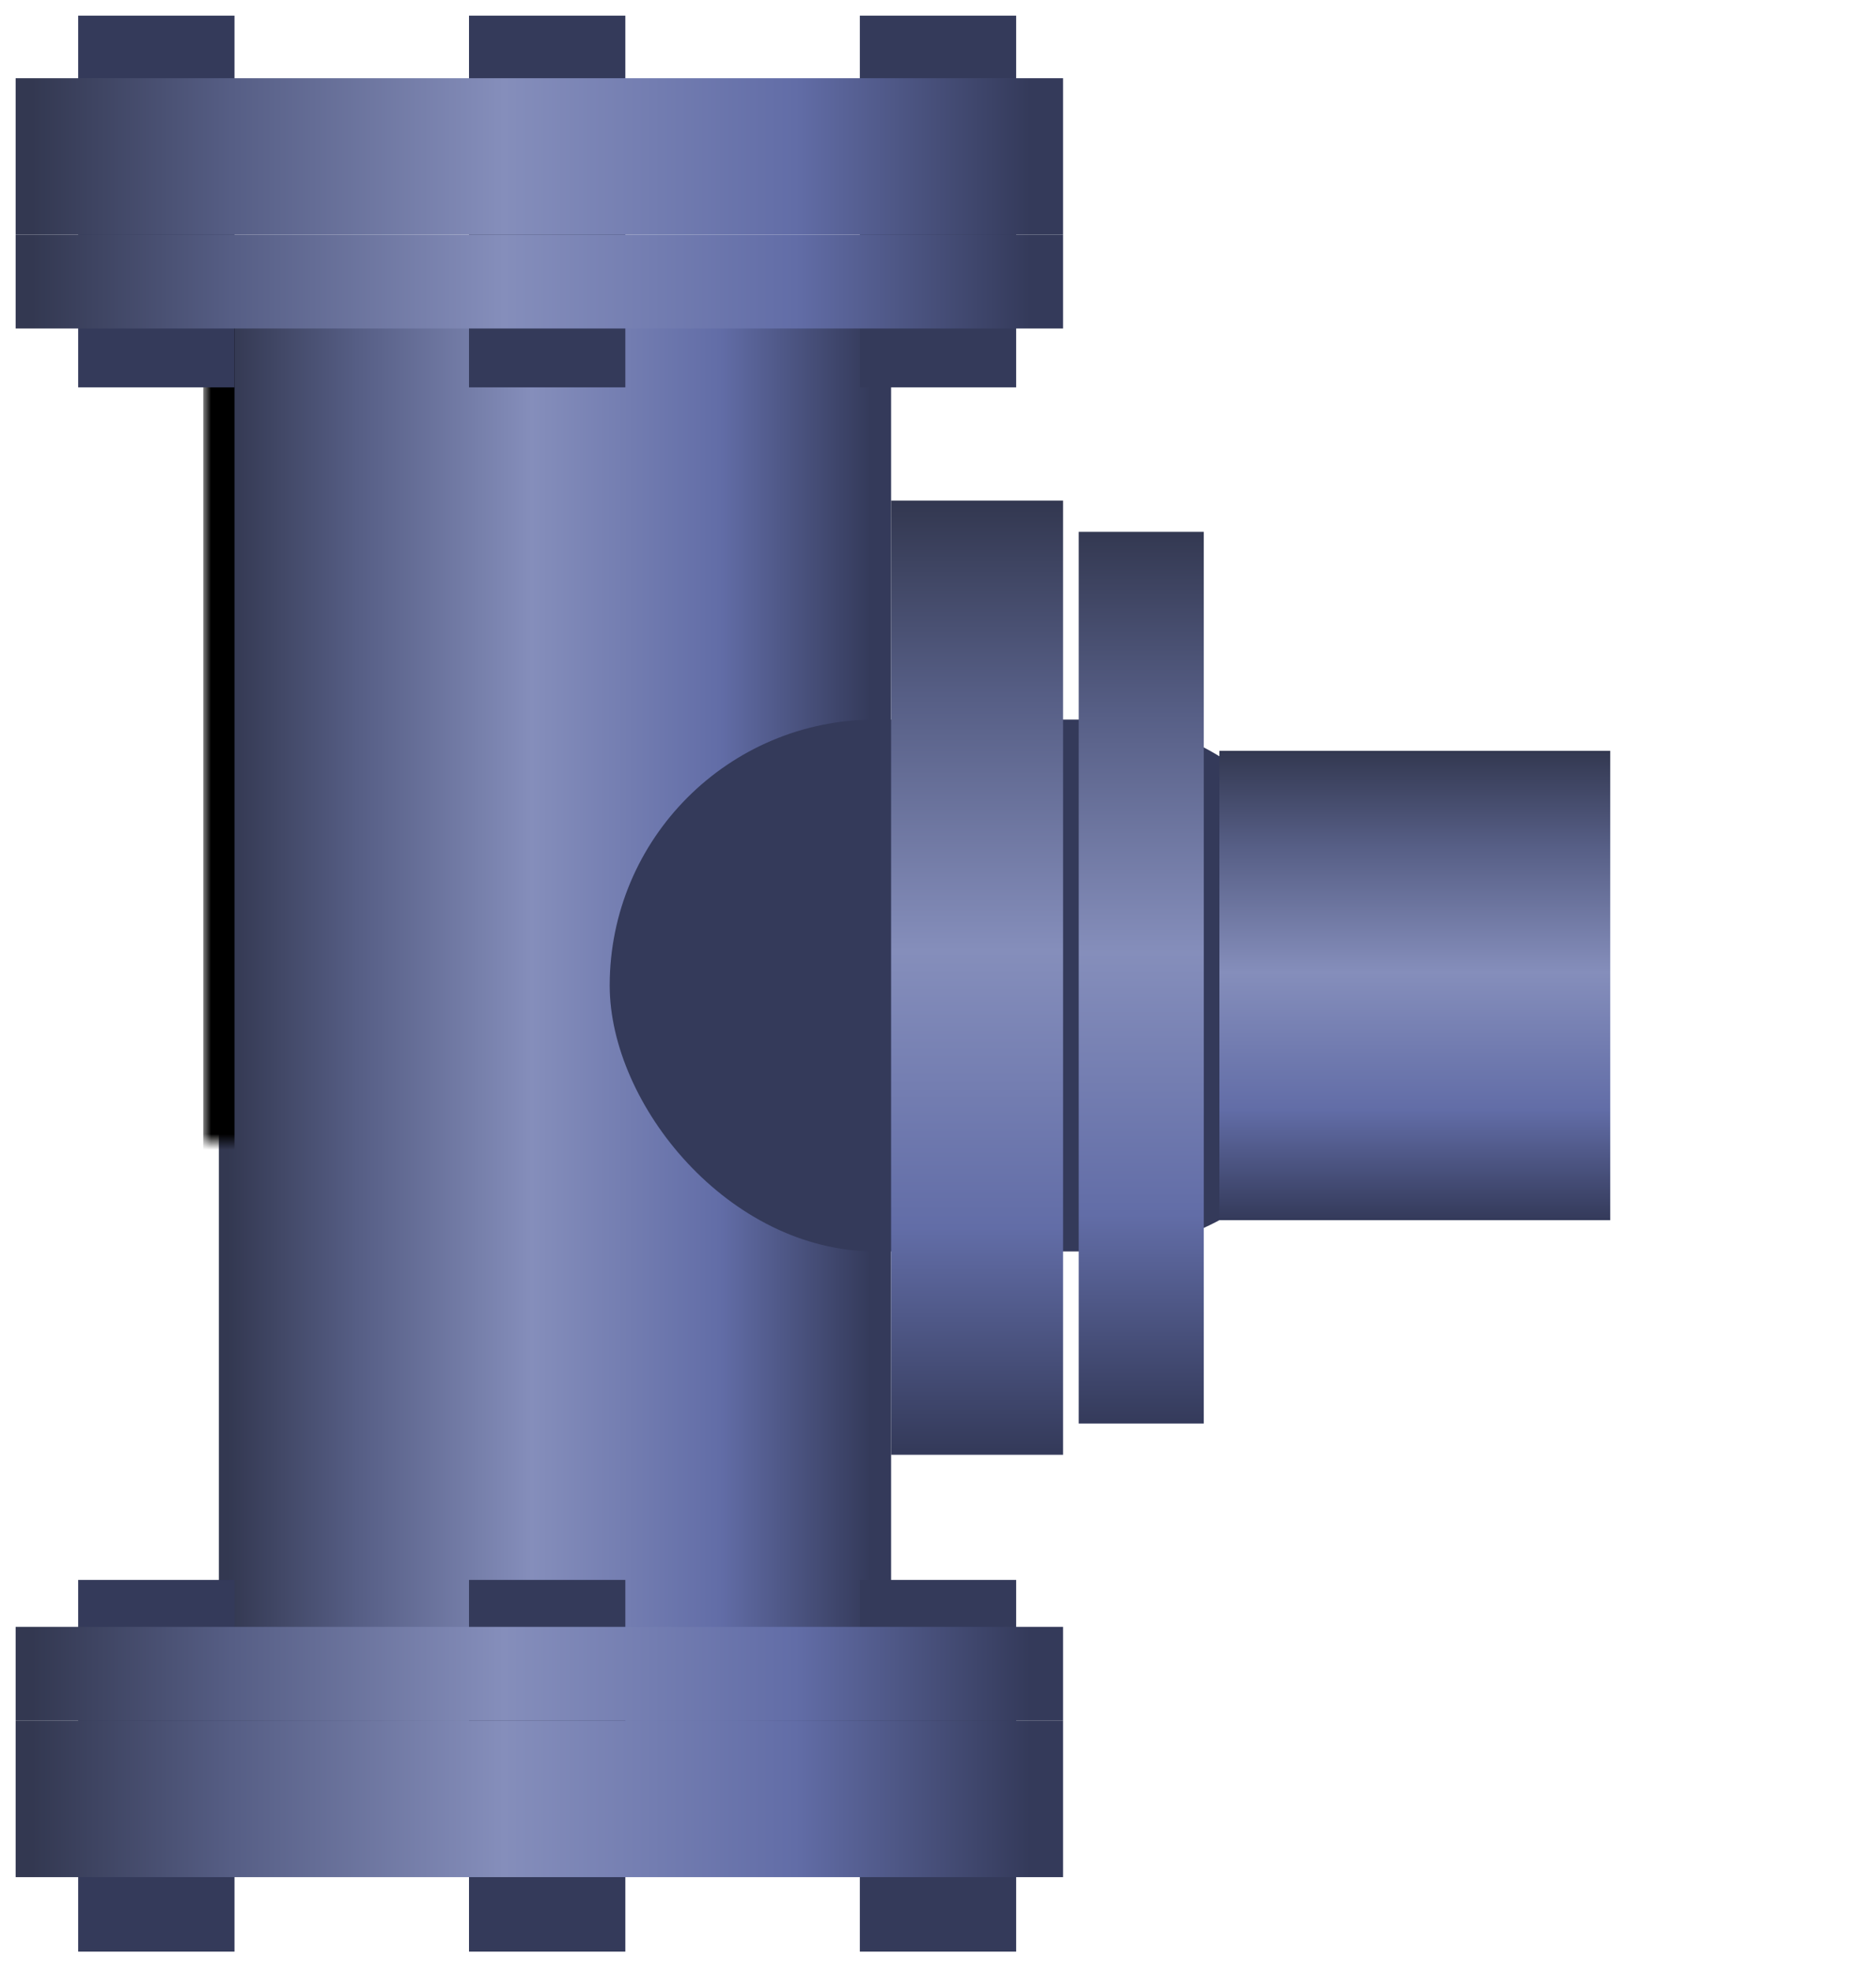 <svg width="120px" height="126px" viewBox="27 24 120 126" version="1.1" xmlns="http://www.w3.org/2000/svg" xmlns:xlink="http://www.w3.org/1999/xlink">
    <!-- Generator: Sketch 42 (36781) - http://www.bohemiancoding.com/sketch -->
    <desc>Created with Sketch.</desc>
    <defs>
        <linearGradient x1="96.92%" y1="17.18%" x2="1.502%" y2="17.18%" id="linearGradient-1">
            <stop stop-color="#343A5A" offset="0%"></stop>
            <stop stop-color="#626DA7" offset="23.539%"></stop>
            <stop stop-color="#858EBB" offset="52.8%"></stop>
            <stop stop-color="#565E85" offset="79.929%"></stop>
            <stop stop-color="#333851" offset="100%"></stop>
        </linearGradient>
        <rect id="path-2" x="41" y="42" width="43" height="95"></rect>
        <mask id="mask-3" maskContentUnits="userSpaceOnUse" maskUnits="objectBoundingBox" x="-1" y="-1" width="45" height="97">
            <rect x="40" y="41" width="45" height="97" fill="white"></rect>
            <use xlink:href="#path-2" fill="black"></use>
        </mask>
        <rect id="path-4" x="66" y="70" width="48" height="34" rx="17"></rect>
        <mask id="mask-5" maskContentUnits="userSpaceOnUse" maskUnits="objectBoundingBox" x="-1" y="-1" width="50" height="36">
            <rect x="65" y="69" width="50" height="36" fill="white"></rect>
            <use xlink:href="#path-4" fill="black"></use>
        </mask>
        <linearGradient x1="49.211%" y1="100%" x2="49.211%" y2="0%" id="linearGradient-6">
            <stop stop-color="#343A5A" offset="0%"></stop>
            <stop stop-color="#626DA7" offset="23.539%"></stop>
            <stop stop-color="#858EBB" offset="52.8%"></stop>
            <stop stop-color="#565E85" offset="79.929%"></stop>
            <stop stop-color="#333851" offset="100%"></stop>
        </linearGradient>
        <rect id="path-7" x="84" y="56" width="11" height="61"></rect>
        <mask id="mask-8" maskContentUnits="userSpaceOnUse" maskUnits="objectBoundingBox" x="-1" y="-1" width="13" height="63">
            <rect x="83" y="55" width="13" height="63" fill="white"></rect>
            <use xlink:href="#path-7" fill="black"></use>
        </mask>
        <rect id="path-9" x="96" y="58" width="8" height="57"></rect>
        <mask id="mask-10" maskContentUnits="userSpaceOnUse" maskUnits="objectBoundingBox" x="-1" y="-1" width="10" height="59">
            <rect x="95" y="57" width="10" height="59" fill="white"></rect>
            <use xlink:href="#path-9" fill="black"></use>
        </mask>
        <rect id="path-11" x="105" y="72" width="25" height="30"></rect>
        <mask id="mask-12" maskContentUnits="userSpaceOnUse" maskUnits="objectBoundingBox" x="-1" y="-1" width="27" height="32">
            <rect x="104" y="71" width="27" height="32" fill="white"></rect>
            <use xlink:href="#path-11" fill="black"></use>
        </mask>
        <linearGradient x1="51.476%" y1="0%" x2="51.476%" y2="100%" id="linearGradient-13">
            <stop stop-color="#414041" offset="0%"></stop>
            <stop stop-color="#E8E4EA" offset="15.483%"></stop>
            <stop stop-color="#818181" offset="37.61%"></stop>
            <stop stop-color="#C4C3C4" offset="64.528%"></stop>
            <stop stop-color="#323232" offset="100%"></stop>
        </linearGradient>
        <rect id="path-14" x="104" y="82" width="27" height="10"></rect>
        <mask id="mask-15" maskContentUnits="userSpaceOnUse" maskUnits="objectBoundingBox" x="0" y="0" width="27" height="10" fill="white">
            <use xlink:href="#path-14"></use>
        </mask>
        <rect id="path-16" x="130" y="82" width="12" height="10"></rect>
        <mask id="mask-17" maskContentUnits="userSpaceOnUse" maskUnits="objectBoundingBox" x="0" y="0" width="12" height="10" fill="white">
            <use xlink:href="#path-16"></use>
        </mask>
        <rect id="path-18" x="139" y="43" width="8" height="88"></rect>
        <mask id="mask-19" maskContentUnits="userSpaceOnUse" maskUnits="objectBoundingBox" x="0" y="0" width="8" height="88" fill="white">
            <use xlink:href="#path-18"></use>
        </mask>
        <rect id="path-20" x="32" y="25" width="10" height="23.762"></rect>
        <mask id="mask-21" maskContentUnits="userSpaceOnUse" maskUnits="objectBoundingBox" x="-1" y="-1" width="12" height="25.762">
            <rect x="31" y="24" width="12" height="25.762" fill="white"></rect>
            <use xlink:href="#path-20" fill="black"></use>
        </mask>
        <rect id="path-22" x="32" y="125" width="10" height="23.762"></rect>
        <mask id="mask-23" maskContentUnits="userSpaceOnUse" maskUnits="objectBoundingBox" x="-1" y="-1" width="12" height="25.762">
            <rect x="31" y="124" width="12" height="25.762" fill="white"></rect>
            <use xlink:href="#path-22" fill="black"></use>
        </mask>
        <rect id="path-24" x="57" y="25" width="10" height="23.762"></rect>
        <mask id="mask-25" maskContentUnits="userSpaceOnUse" maskUnits="objectBoundingBox" x="-1" y="-1" width="12" height="25.762">
            <rect x="56" y="24" width="12" height="25.762" fill="white"></rect>
            <use xlink:href="#path-24" fill="black"></use>
        </mask>
        <rect id="path-26" x="57" y="125" width="10" height="23.762"></rect>
        <mask id="mask-27" maskContentUnits="userSpaceOnUse" maskUnits="objectBoundingBox" x="-1" y="-1" width="12" height="25.762">
            <rect x="56" y="124" width="12" height="25.762" fill="white"></rect>
            <use xlink:href="#path-26" fill="black"></use>
        </mask>
        <rect id="path-28" x="82" y="25" width="10" height="23.762"></rect>
        <mask id="mask-29" maskContentUnits="userSpaceOnUse" maskUnits="objectBoundingBox" x="-1" y="-1" width="12" height="25.762">
            <rect x="81" y="24" width="12" height="25.762" fill="white"></rect>
            <use xlink:href="#path-28" fill="black"></use>
        </mask>
        <rect id="path-30" x="82" y="125" width="10" height="23.762"></rect>
        <mask id="mask-31" maskContentUnits="userSpaceOnUse" maskUnits="objectBoundingBox" x="-1" y="-1" width="12" height="25.762">
            <rect x="81" y="124" width="12" height="25.762" fill="white"></rect>
            <use xlink:href="#path-30" fill="black"></use>
        </mask>
        <rect id="path-32" x="28" y="29" width="67" height="10"></rect>
        <mask id="mask-33" maskContentUnits="userSpaceOnUse" maskUnits="objectBoundingBox" x="-1" y="-1" width="69" height="12">
            <rect x="27" y="28" width="69" height="12" fill="white"></rect>
            <use xlink:href="#path-32" fill="black"></use>
        </mask>
        <rect id="path-34" x="28" y="134" width="67" height="10"></rect>
        <mask id="mask-35" maskContentUnits="userSpaceOnUse" maskUnits="objectBoundingBox" x="-1" y="-1" width="69" height="12">
            <rect x="27" y="133" width="69" height="12" fill="white"></rect>
            <use xlink:href="#path-34" fill="black"></use>
        </mask>
        <rect id="path-36" x="28" y="39" width="67" height="6"></rect>
        <mask id="mask-37" maskContentUnits="userSpaceOnUse" maskUnits="objectBoundingBox" x="-1" y="-1" width="69" height="8">
            <rect x="27" y="38" width="69" height="8" fill="white"></rect>
            <use xlink:href="#path-36" fill="black"></use>
        </mask>
        <rect id="path-38" x="28" y="128" width="67" height="6"></rect>
        <mask id="mask-39" maskContentUnits="userSpaceOnUse" maskUnits="objectBoundingBox" x="-1" y="-1" width="69" height="8">
            <rect x="27" y="127" width="69" height="8" fill="white"></rect>
            <use xlink:href="#path-38" fill="black"></use>
        </mask>
    </defs>
    <g id="Rectangle-30" stroke="none" fill="none">
        <use fill="url(#linearGradient-1)" fill-rule="evenodd" xlink:href="#path-2"></use>
        <use stroke="#000000" mask="url(#mask-3)" stroke-width="2" xlink:href="#path-2"></use>
    </g>
    <g id="Rectangle-46" stroke="none" fill="none">
        <use fill="#343A5A" fill-rule="evenodd" xlink:href="#path-4"></use>
        <use stroke="#000000" mask="url(#mask-5)" stroke-width="2" xlink:href="#path-4"></use>
    </g>
    <g id="Rectangle-35" stroke="none" fill="none">
        <use fill="url(#linearGradient-6)" fill-rule="evenodd" xlink:href="#path-7"></use>
        <use stroke="#000000" mask="url(#mask-8)" stroke-width="2" xlink:href="#path-7"></use>
    </g>
    <g id="Rectangle-36" stroke="none" fill="none">
        <use fill="url(#linearGradient-6)" fill-rule="evenodd" xlink:href="#path-9"></use>
        <use stroke="#000000" mask="url(#mask-10)" stroke-width="2" xlink:href="#path-9"></use>
    </g>
    <g id="Rectangle-37" stroke="none" fill="none">
        <use fill="url(#linearGradient-6)" fill-rule="evenodd" xlink:href="#path-11"></use>
        <use stroke="#000000" mask="url(#mask-12)" stroke-width="2" xlink:href="#path-11"></use>
    </g>
    <use id="Rectangle-38" stroke="#4A4A4A" mask="url(#mask-15)" stroke-width="2" fill="url(#linearGradient-13)" fill-rule="evenodd" xlink:href="#path-14"></use>
    <use id="Rectangle-38-Copy" stroke="#4A4A4A" mask="url(#mask-17)" stroke-width="2" fill="url(#linearGradient-13)" fill-rule="evenodd" xlink:href="#path-16"></use>
    <use id="Rectangle-39" stroke="#4A4A4A" mask="url(#mask-19)" stroke-width="2" fill="url(#linearGradient-13)" fill-rule="evenodd" xlink:href="#path-18"></use>
    <g id="Rectangle-40" stroke="none" fill="none">
        <use fill="#343A5A" fill-rule="evenodd" xlink:href="#path-20"></use>
        <use stroke="#000000" mask="url(#mask-21)" stroke-width="2" xlink:href="#path-20"></use>
    </g>
    <g id="Rectangle-40-Copy-3" stroke="none" fill="none">
        <use fill="#343A5A" fill-rule="evenodd" xlink:href="#path-22"></use>
        <use stroke="#000000" mask="url(#mask-23)" stroke-width="2" xlink:href="#path-22"></use>
    </g>
    <g id="Rectangle-40-Copy" stroke="none" fill="none">
        <use fill="#343A5A" fill-rule="evenodd" xlink:href="#path-24"></use>
        <use stroke="#000000" mask="url(#mask-25)" stroke-width="2" xlink:href="#path-24"></use>
    </g>
    <g id="Rectangle-40-Copy-4" stroke="none" fill="none">
        <use fill="#343A5A" fill-rule="evenodd" xlink:href="#path-26"></use>
        <use stroke="#000000" mask="url(#mask-27)" stroke-width="2" xlink:href="#path-26"></use>
    </g>
    <g id="Rectangle-40-Copy-2" stroke="none" fill="none">
        <use fill="#343A5A" fill-rule="evenodd" xlink:href="#path-28"></use>
        <use stroke="#000000" mask="url(#mask-29)" stroke-width="2" xlink:href="#path-28"></use>
    </g>
    <g id="Rectangle-40-Copy-5" stroke="none" fill="none">
        <use fill="#343A5A" fill-rule="evenodd" xlink:href="#path-30"></use>
        <use stroke="#000000" mask="url(#mask-31)" stroke-width="2" xlink:href="#path-30"></use>
    </g>
    <g id="Rectangle-31" stroke="none" fill="none">
        <use fill="url(#linearGradient-1)" fill-rule="evenodd" xlink:href="#path-32"></use>
        <use stroke="#000000" mask="url(#mask-33)" stroke-width="2" xlink:href="#path-32"></use>
    </g>
    <g id="Rectangle-31-Copy-2" stroke="none" fill="none">
        <use fill="url(#linearGradient-1)" fill-rule="evenodd" xlink:href="#path-34"></use>
        <use stroke="#000000" mask="url(#mask-35)" stroke-width="2" xlink:href="#path-34"></use>
    </g>
    <g id="Rectangle-31-Copy" stroke="none" fill="none">
        <use fill="url(#linearGradient-1)" fill-rule="evenodd" xlink:href="#path-36"></use>
        <use stroke="#000000" mask="url(#mask-37)" stroke-width="2" xlink:href="#path-36"></use>
    </g>
    <g id="Rectangle-31-Copy-3" stroke="none" fill="none">
        <use fill="url(#linearGradient-1)" fill-rule="evenodd" xlink:href="#path-38"></use>
        <use stroke="#000000" mask="url(#mask-39)" stroke-width="2" xlink:href="#path-38"></use>
    </g>
</svg>